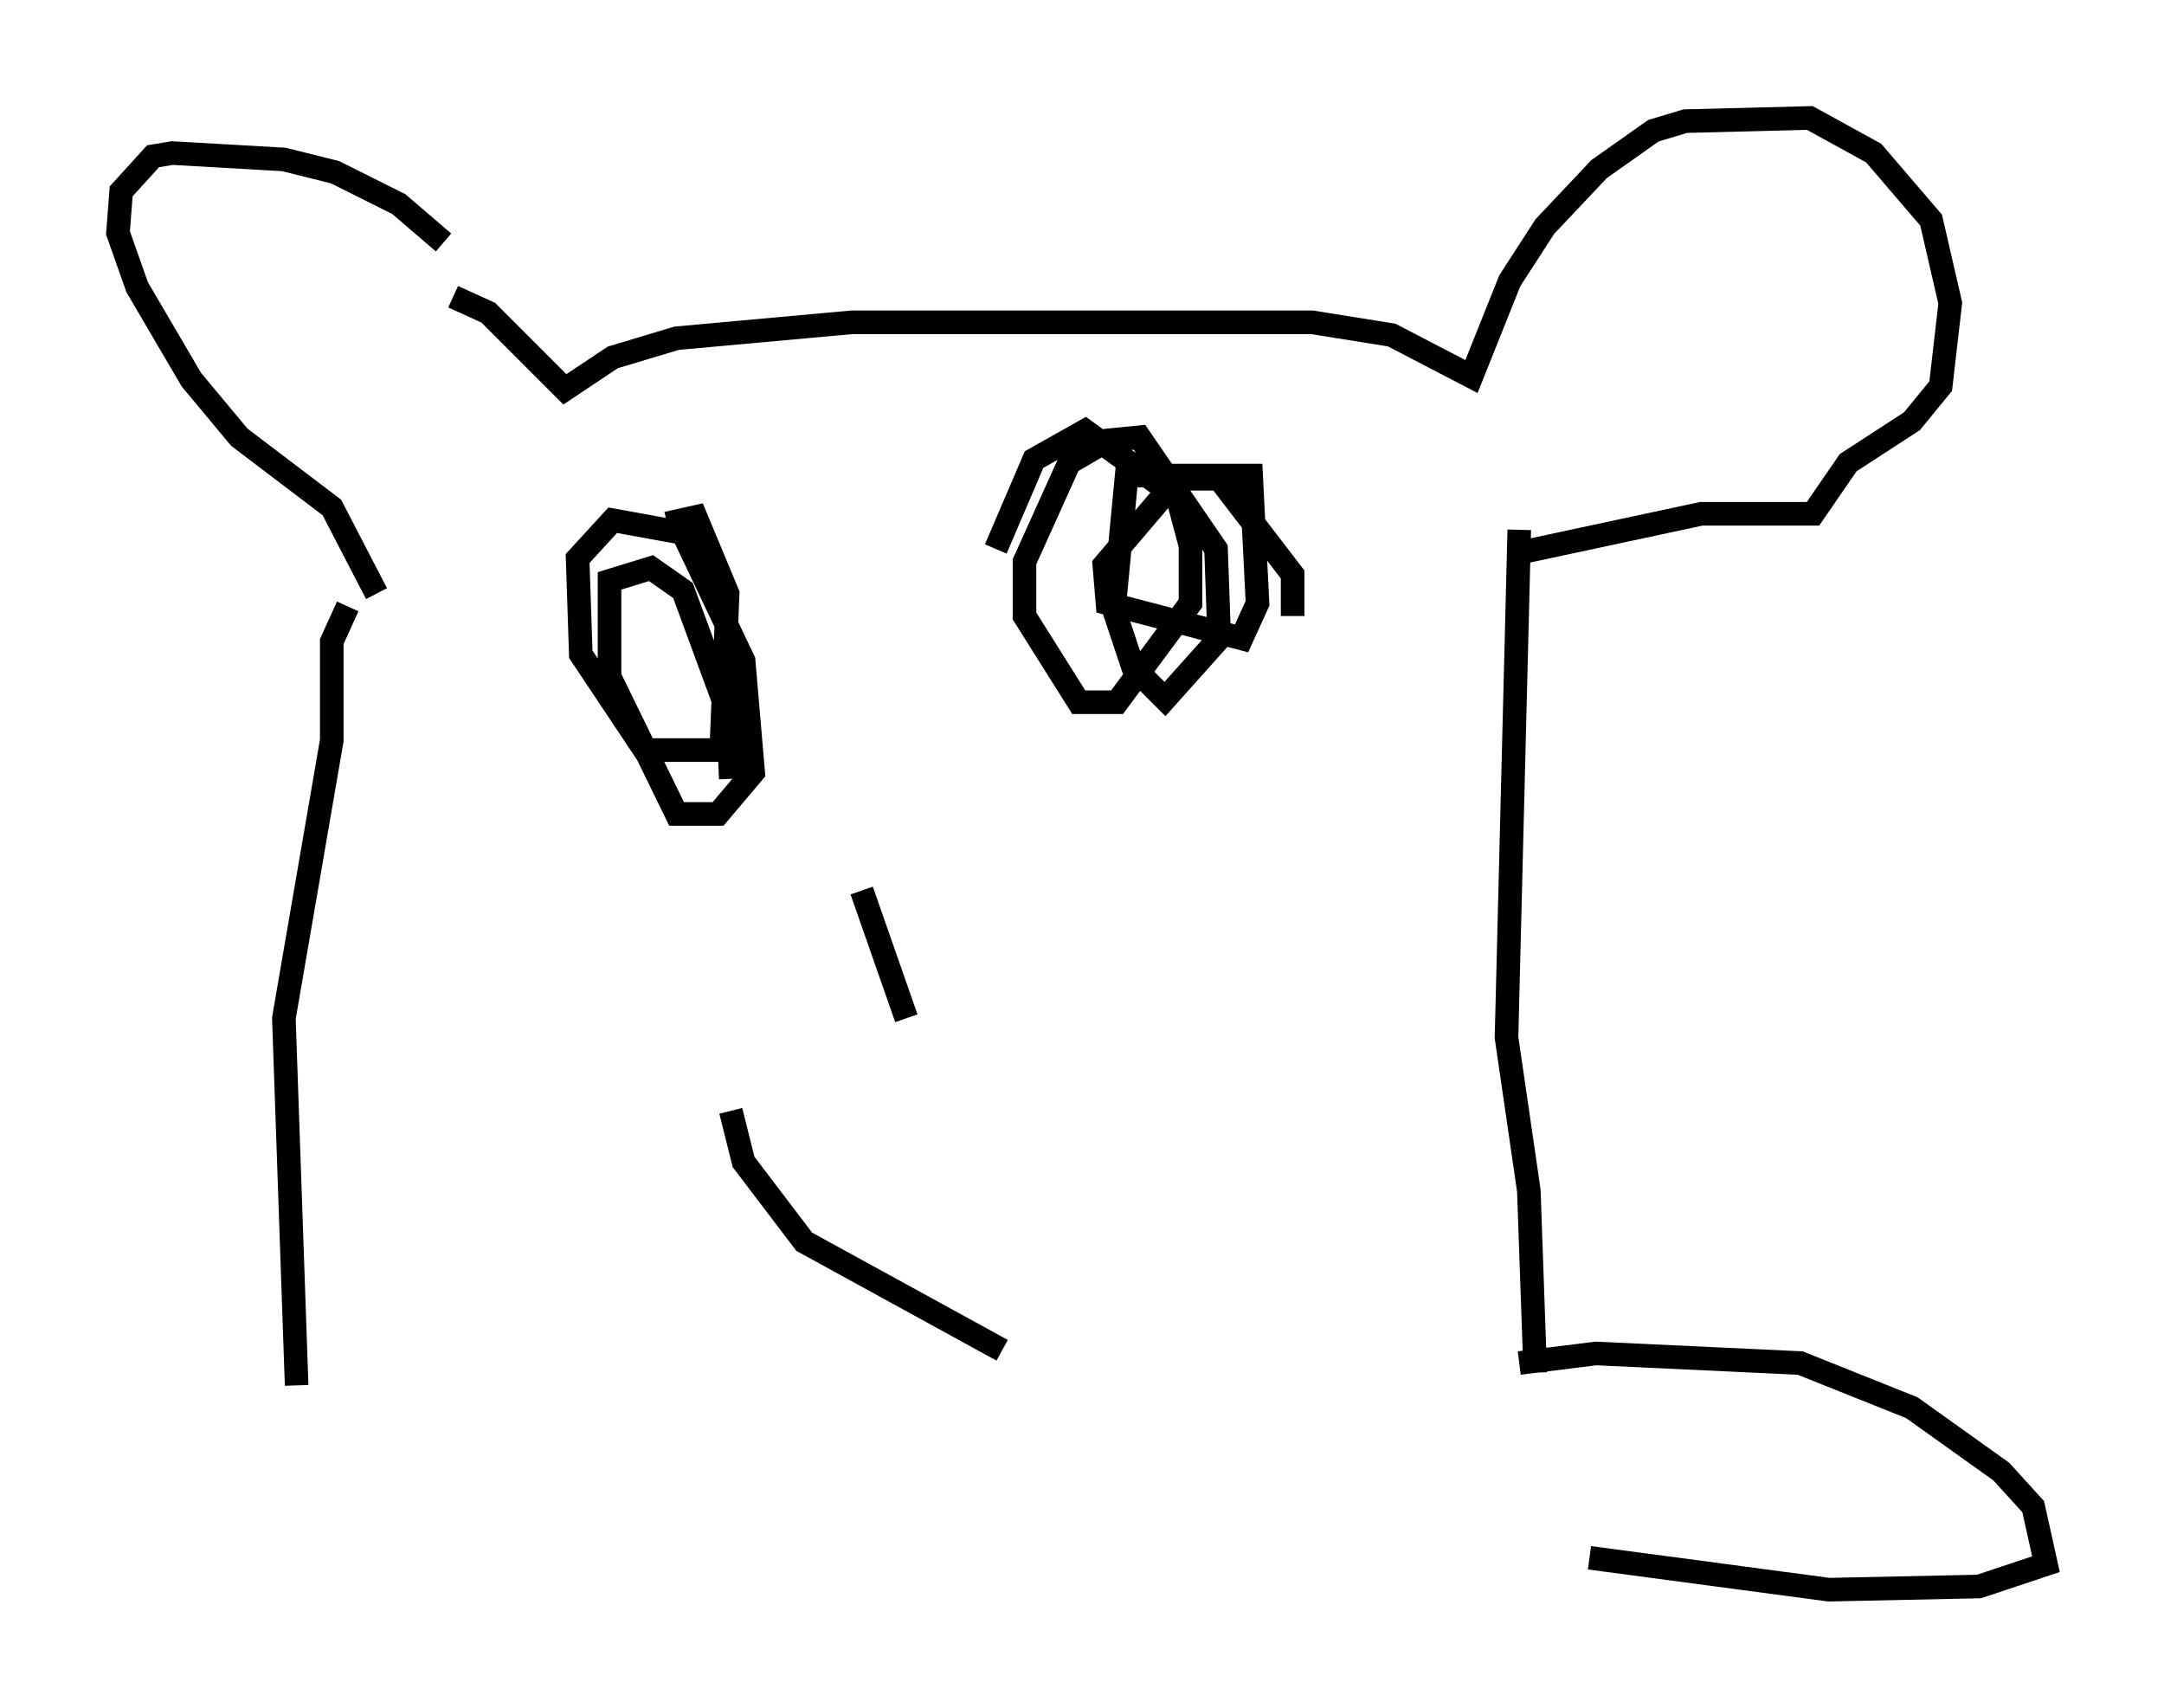 <?xml version="1.0" encoding="utf-8" ?>
<svg baseProfile="full" height="72.381" version="1.1" width="91.731" xmlns="http://www.w3.org/2000/svg" xmlns:ev="http://www.w3.org/2001/xml-events" xmlns:xlink="http://www.w3.org/1999/xlink"><defs /><rect fill="white" height="72.381" width="91.731" x="0" y="0" /><path d="M20.426, 13.525 m-1.624, -3.248 l-1.894, -1.624 -2.706, -1.353 l-2.165, -0.541 -4.736, -0.271 l-0.812, 0.135 -1.353, 1.488 l-0.135, 1.759 0.812, 2.3 l2.3, 3.924 2.03, 2.436 l3.924, 2.977 1.894, 3.654 m3.248, -12.584 l1.488, 0.677 3.248, 3.248 l2.03, -1.353 2.706, -0.812 l7.442, -0.677 19.486, 0.0 l3.383, 0.541 3.383, 1.759 l1.624, -4.059 1.488, -2.3 l2.3, -2.436 2.3, -1.624 l1.353, -0.406 5.277, -0.135 l2.706, 1.488 2.436, 2.842 l0.812, 3.518 -0.406, 3.518 l-1.218, 1.488 -2.706, 1.759 l-1.488, 2.165 -4.736, 0.0 l-7.578, 1.624 m-36.265, -1.218 l1.218, -0.271 1.353, 3.248 l-0.271, 6.631 -3.248, 0.0 l-2.706, -4.059 -0.135, -4.059 l1.488, -1.624 2.977, 0.541 l2.571, 5.413 0.406, 4.736 l-1.488, 1.759 -1.759, 0.0 l-2.842, -5.819 0.0, -4.059 l1.759, -0.541 1.353, 0.947 l1.894, 5.142 0.135, 2.842 m11.231, -9.743 l1.624, -3.789 2.165, -1.218 l3.924, 2.842 0.541, 2.03 l0.0, 2.436 -3.112, 4.195 l-1.624, 0.0 -2.3, -3.654 l0.0, -2.3 1.894, -4.195 l1.624, -0.947 1.353, -0.135 l3.248, 4.736 0.135, 3.789 l-2.3, 2.571 -1.353, -1.353 l-0.812, -2.436 0.541, -5.683 l5.277, 0.0 0.271, 5.413 l-0.677, 1.488 -5.683, -1.488 l-0.135, -1.624 3.112, -3.654 l1.759, 0.0 3.112, 4.059 l0.0, 1.759 m-18.268, 11.637 l1.894, 5.413 m-7.442, 3.924 l0.541, 2.165 2.571, 3.383 l8.39, 4.601 m21.921, -34.776 l-0.541, 21.515 0.947, 6.495 l0.271, 7.713 m-50.338, -32.476 l-0.677, 1.488 0.0, 4.195 l-2.03, 11.773 0.541, 15.561 m51.826, -0.947 l3.248, -0.406 8.66, 0.406 l4.736, 1.894 3.789, 2.706 l1.353, 1.488 0.541, 2.436 l-2.842, 0.947 -6.36, 0.135 l-10.149, -1.353 " fill="none" stroke="black" stroke-width="1" /></svg>